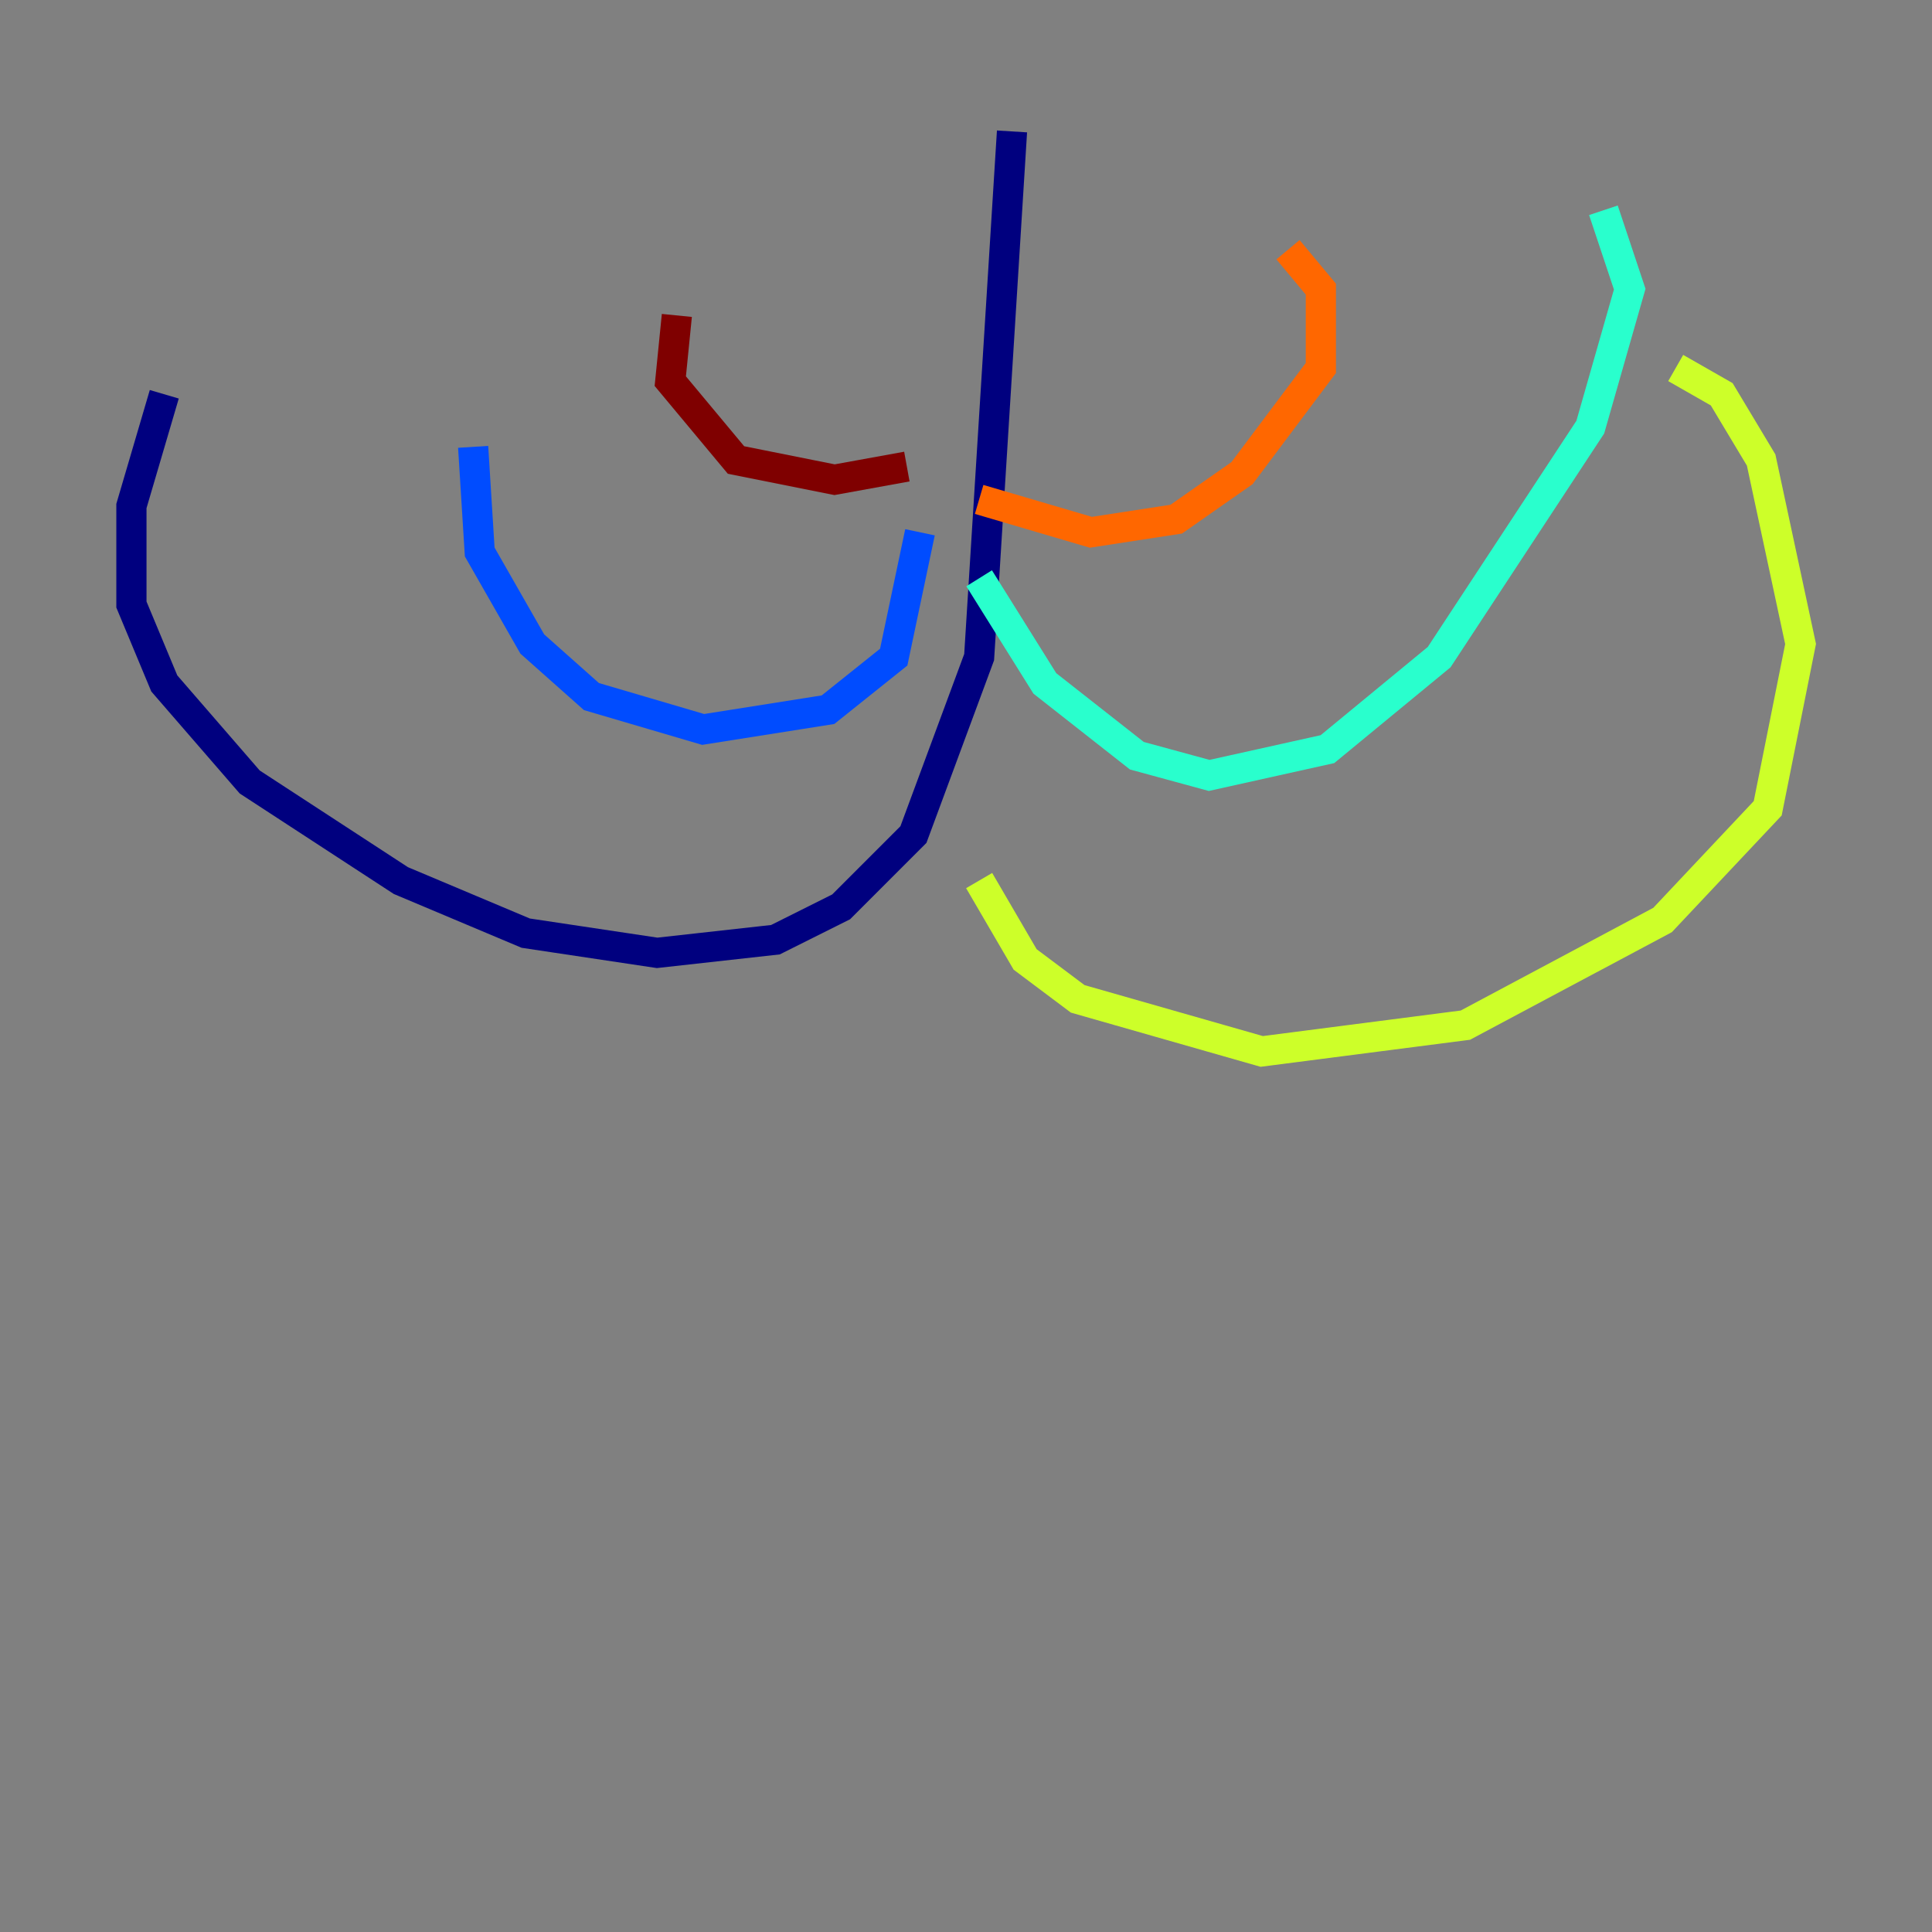 <?xml version="1.0" encoding="utf-8" ?>
<svg baseProfile="tiny" height="128" version="1.2" viewBox="0,0,128,128" width="128" xmlns="http://www.w3.org/2000/svg" xmlns:ev="http://www.w3.org/2001/xml-events" xmlns:xlink="http://www.w3.org/1999/xlink"><rect x="0" y="0" width="128" height="128" fill="#808080" stroke="none"/><defs /><polyline fill="none" points="67.048,8.707 64.871,43.537 60.517,55.292 55.728,60.082 51.374,62.258 43.537,63.129 34.83,61.823 26.558,58.34 16.544,51.809 10.884,45.279 8.707,40.054 8.707,33.524 10.884,26.122" stroke="#00007f" stroke-width="2" /><polyline fill="none" points="60.952,35.265 59.211,43.537 54.857,47.02 46.585,48.327 39.184,46.15 35.265,42.667 31.782,36.571 31.347,29.605" stroke="#004cff" stroke-width="2" /><polyline fill="none" points="64.871,38.313 69.225,45.279 75.32,50.068 80.109,51.374 87.946,49.633 95.347,43.537 105.361,28.299 107.973,19.157 106.231,13.932" stroke="#29ffcd" stroke-width="2" /><polyline fill="none" points="64.871,58.34 67.918,63.565 71.401,66.177 83.592,69.66 97.088,67.918 110.15,60.952 117.116,53.551 119.293,42.667 116.68,30.476 114.068,26.122 111.02,24.381" stroke="#cdff29" stroke-width="2" /><polyline fill="none" points="64.871,33.088 72.272,35.265 77.932,34.395 82.286,31.347 87.51,24.381 87.51,19.157 85.333,16.544" stroke="#ff6700" stroke-width="2" /><polyline fill="none" points="60.082,30.912 55.292,31.782 48.762,30.476 44.408,25.252 44.843,20.898" stroke="#7f0000" stroke-width="2" /></svg>